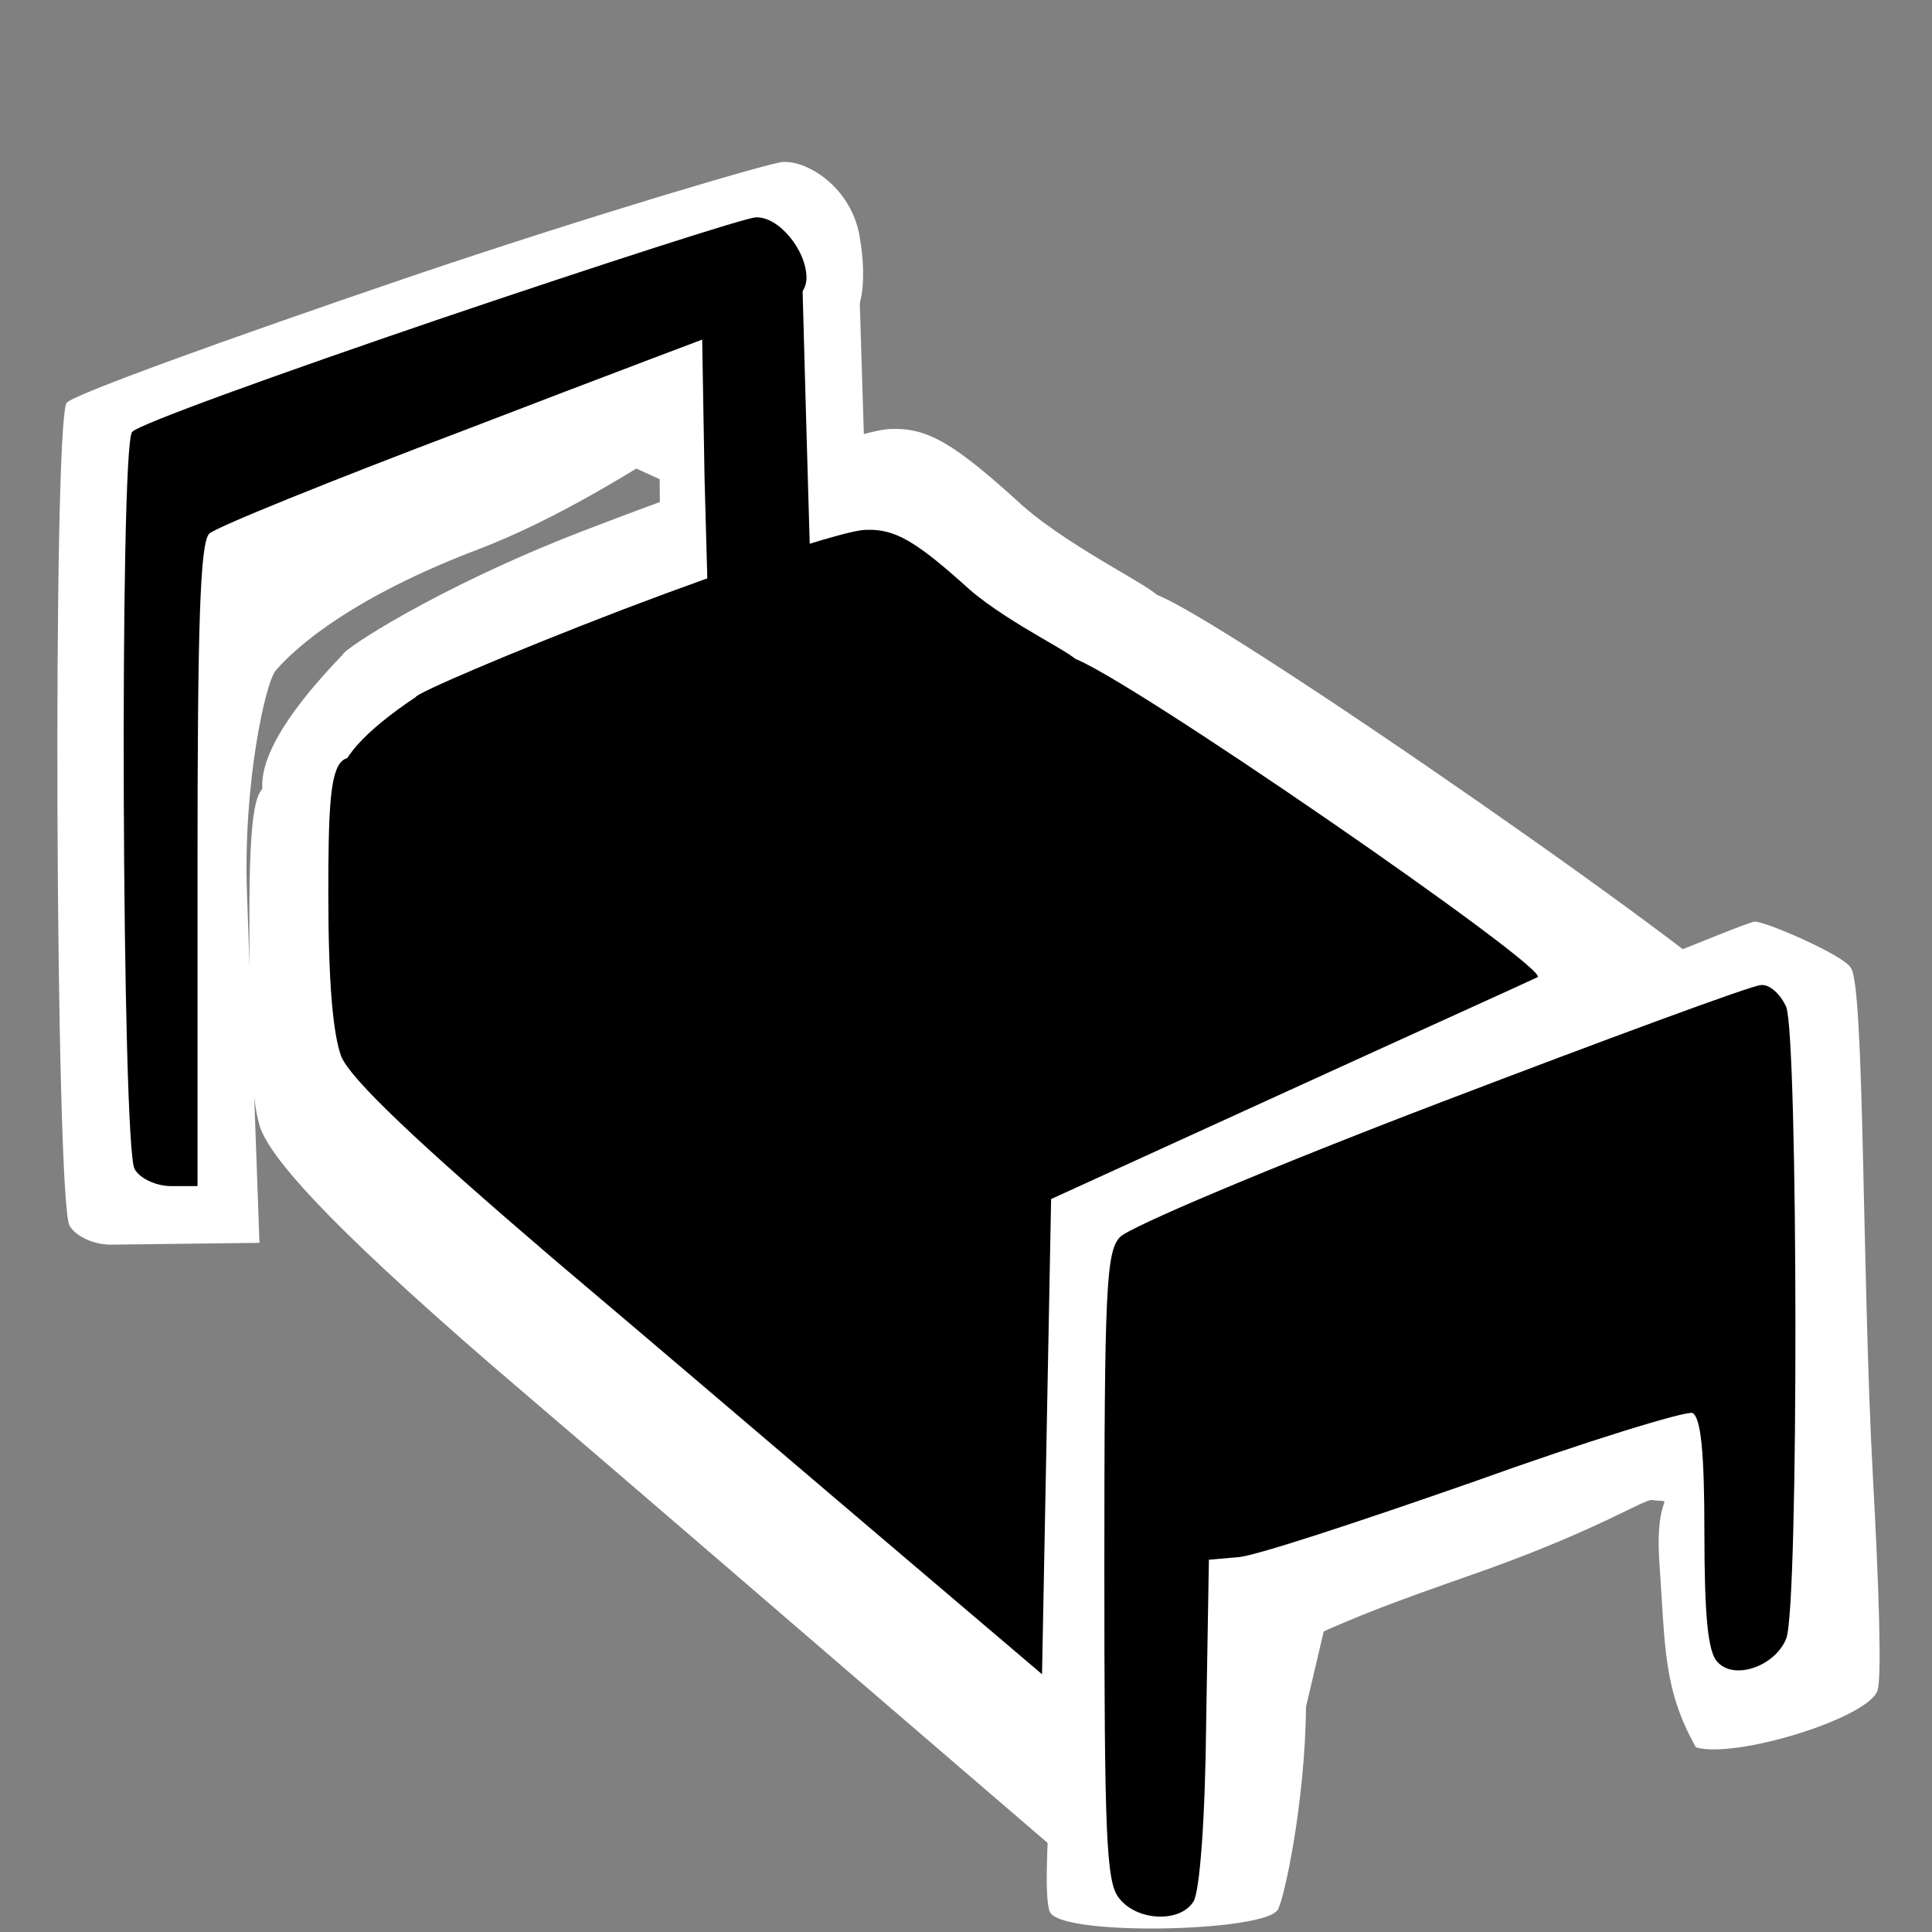 <?xml version="1.0" encoding="UTF-8" standalone="no"?>
<svg
   xmlns:dc="http://purl.org/dc/elements/1.1/"
   xmlns:cc="http://creativecommons.org/ns#"
   xmlns:rdf="http://www.w3.org/1999/02/22-rdf-syntax-ns#"
   xmlns:svg="http://www.w3.org/2000/svg"
   xmlns="http://www.w3.org/2000/svg"
   xmlns:sodipodi="http://sodipodi.sourceforge.net/DTD/sodipodi-0.dtd"
   xmlns:inkscape="http://www.inkscape.org/namespaces/inkscape"
   version="1.0"
   width="17"
   height="17"
   viewBox="0 0 12.75 12.75"
   preserveAspectRatio="xMidYMid meet"
   id="svg14"
   sodipodi:docname="EDF_Edif_Comerc_Serv_Hotel_15px_editado.svg"
   inkscape:version="0.92.3 (2405546, 2018-03-11)">
  <rect x="0" y="0" width="12.75" height="12.75" fill="#808080" stroke="none"/>
  <defs
     id="defs18" />
  <sodipodi:namedview
     pagecolor="#ffffff"
     bordercolor="#666666"
     borderopacity="1"
     objecttolerance="10"
     gridtolerance="10"
     guidetolerance="10"
     inkscape:pageopacity="0"
     inkscape:pageshadow="2"
     inkscape:window-width="1366"
     inkscape:window-height="705"
     id="namedview16"
     showgrid="false"
     units="px"
     inkscape:zoom="22.627417"
     inkscape:cx="7.0939881"
     inkscape:cy="7.7748633"
     inkscape:window-x="-8"
     inkscape:window-y="-8"
     inkscape:window-maximized="1"
     inkscape:current-layer="g840"
     inkscape:pagecheckerboard="true" />
  <g
     style="fill:#000000;stroke:none"
     id="g840"
     transform="matrix(0.006,0,0,-0.008,-0.512,14.493)">
    <path
       id="path832"
       style="fill:#ffffff;fill-opacity:1;stroke-width:1.116"
       d="m 946.472,1678.011 c -11.163,0 -208.543,-43.402 -410.599,-94.753 -200.94,-51.351 -370.497,-97.242 -377.195,-103.94 -15.629,-15.629 -12.451,-659.796 3.178,-678.774 6.698,-8.931 26.945,-15.666 44.806,-15.666 l 164.034,1.494 -13.727,288.61 c -4.312,90.65 20.651,174.718 31.815,183.648 6.698,5.582 58.937,53.402 224.154,100.288 166.333,48.002 348.458,159.753 380.832,168.684 41.304,12.28 46.239,49.714 36.951,89.391 -9.289,39.677 -56.339,62.134 -84.247,61.018 z"
       inkscape:connector-curvature="0"
       sodipodi:nodetypes="ccscscsccczc" />
    <g
       id="g4814"
       style="fill:#ffffff;fill-opacity:1"
       transform="matrix(1.272,0,0,1.286,-183.11,-336.256)">
      <path
         sodipodi:nodetypes="ccsccccc"
         d="M 713,1329 C 588,1293 507.577,1253.43 507.577,1250.43 319.855,1106.006 568.563,1132.105 583.466,1132.515 590.463,1132.708 784,1170 911,1212 c 126,41 293.501,72.063 301.501,74.063 9,3 -71.501,29.937 -117.501,59.937 -59,40 -82,50 -114,49 -22,0 -142,-30 -268,-66 z"
         id="path834"
         inkscape:connector-curvature="0"
         style="fill:#ffffff;fill-opacity:1" />
      <path
         sodipodi:nodetypes="scccscccccccscs"
         d="m 1155,1292 c -11,-2 -141,-40 -290,-84 -183,-54 -279,-78 -298,-74 -16,3 -59.315,77.84 -88,42 -33.373,-30.118 -52.319,33.861 -52.319,-94.139 0,-73 0.685,-116.642 9.685,-135.642 C 446.366,927.219 489,889 637,794 757,718 927,609 1015,553 l 160,-102 5,196 5,196 260,89 c 143,49 267,91 275,94 16,6 -462.153,253.54 -512.153,263.54 -16,4 -41.847,4.46 -52.847,2.46 z"
         id="path836"
         inkscape:connector-curvature="0"
         style="fill:#ffffff;fill-opacity:1" />
    </g>
    <path
       inkscape:connector-curvature="0"
       id="path838"
       d="m 1629.202,937.109 c -185,-53 -347.13,-150.786 -356.13,-158.786 -15,-12 -11.665,-181.321 -17,-272 -5.353,-90.989 -29.061,-260 -15.062,-273 19,-19 234.649,-15.19 249.649,2.81 7,8 30.159,88.544 31.159,167.544 l 19.473,62.163 c 57.95,19.542 113.222,33.506 180.181,51.323 126,34 174.6,59 181.6,57 27.386,-2.848 1.758,8.843 7.509,-52.517 6.451,-68.821 4,-103.282 40.082,-151.426 42.709,-9.661 187.546,23.467 199.546,46.467 5.086,9.083 1.851,84.427 -4.954,177.884 -11.926,163.78 -9.092,404.479 -24.163,418.528 -6,10 -95.887,39.191 -105.887,38.191 -9,0 -201.003,-61.181 -386.003,-114.181 z"
       sodipodi:nodetypes="scaccccccsccsccs"
       style="fill:#ffffff;fill-opacity:1" />
    <path
       id="path832-4-2"
       style="fill:#000000;stroke:none;stroke-width:1"
       d="m 916.586,1632.3 c -10,0 -167.136,-37.933 -348.136,-83.933 -180,-46 -331.888,-87.109 -337.888,-93.109 -14,-14 -11.153,-591.04 2.847,-608.04 6,-8 24.137,-14.034 40.137,-14.034 h 29.035 v 264.212 c 0,199 2.81,265.928 12.81,273.928 6,5 134.095,43.822 282.095,85.822 149,43 294.086,84.029 323.086,92.029 37,11 51.808,20.195 51.808,33.195 0,23 -30.793,50.928 -55.793,49.928 z"
       inkscape:connector-curvature="0" />
    <g
       transform="translate(56.461,-20.481)"
       style="fill:#000000;stroke:none"
       id="g4814-3">
      <path
         sodipodi:nodetypes="ccsccccc"
         d="M 713,1329 C 588,1293 486,1260 486,1257 252.966,1140.495 568.563,1132.105 583.466,1132.515 590.463,1132.708 784,1170 911,1212 c 126,41 293.501,72.063 301.501,74.063 9,3 -71.501,29.937 -117.501,59.937 -59,40 -82,50 -114,49 -22,0 -142,-30 -268,-66 z"
         id="path834-9"
         inkscape:connector-curvature="0" />
      <path
         sodipodi:nodetypes="scccscccccccscs"
         d="m 1155,1292 c -11,-2 -141,-40 -290,-84 -183,-54 -279,-78 -298,-74 -16,3 -55,22 -88,42 -83,52 -89,47 -89,-81 0,-73 5,-115 14,-134 10,-19 85,-72 233,-167 120,-76 290,-185 378,-241 l 160,-102 5,196 5,196 260,89 c 143,49 267,91 275,94 16,6 -462.153,253.54 -512.153,263.54 -16,4 -41.847,4.46 -52.847,2.46 z"
         id="path836-9"
         inkscape:connector-curvature="0" />
    </g>
    <path
       style="fill:#000000;stroke:none;stroke-width:1"
       inkscape:connector-curvature="0"
       id="path838-4"
       d="m 1669,902 c -185,-53 -343,-103 -352,-111 -15,-12 -17,-44 -17,-272 0,-221 2,-260 16,-273 19,-19 67,-21 82,-3 7,8 13,69 14,148 l 3,134 31,2 c 16,0 133,29 259,62 126,34 235,59 242,57 9,-4 13,-31 13,-99 0,-69 4,-98 14,-106 18,-16 64,-4 76,19 14,25 13,496 0,521 -6,10 -18,19 -28,18 -9,0 -168,-44 -353,-97 z" />
    <path
       style="fill:#ffffff;fill-opacity:1;stroke:#000000;stroke-width:0;stroke-linecap:butt;stroke-linejoin:miter;stroke-miterlimit:4;stroke-dasharray:none;stroke-opacity:1"
       d="m 772.436,1429.444 119.441,90.875 139.098,41.853 6.628,-160.384 v 0 c 0,0 -42.319,1.631 -57.85,1.631 -15.531,0 -167.783,-56.503 -167.783,-56.503 l -1.137,69.449 z"
       id="path4862"
       inkscape:connector-curvature="0"
       sodipodi:nodetypes="cccccsccc" />
    <path
       style="fill:#000000;fill-opacity:1;stroke:#000000;stroke-width:0;stroke-linecap:butt;stroke-linejoin:miter;stroke-miterlimit:4;stroke-dasharray:none;stroke-opacity:1"
       d="m 856.563,1579.95 60.023,52.349 51.243,-53.225 4.118,-112.219 3.883,-100.987 c 0,0 2.981,-37.456 -12.55,-37.456 -15.531,0 -99.147,-16.359 -99.147,-16.359 l -3.883,105.368 z"
       id="path4862-1"
       inkscape:connector-curvature="0"
       sodipodi:nodetypes="cccccsccc" />
  </g>
</svg>
